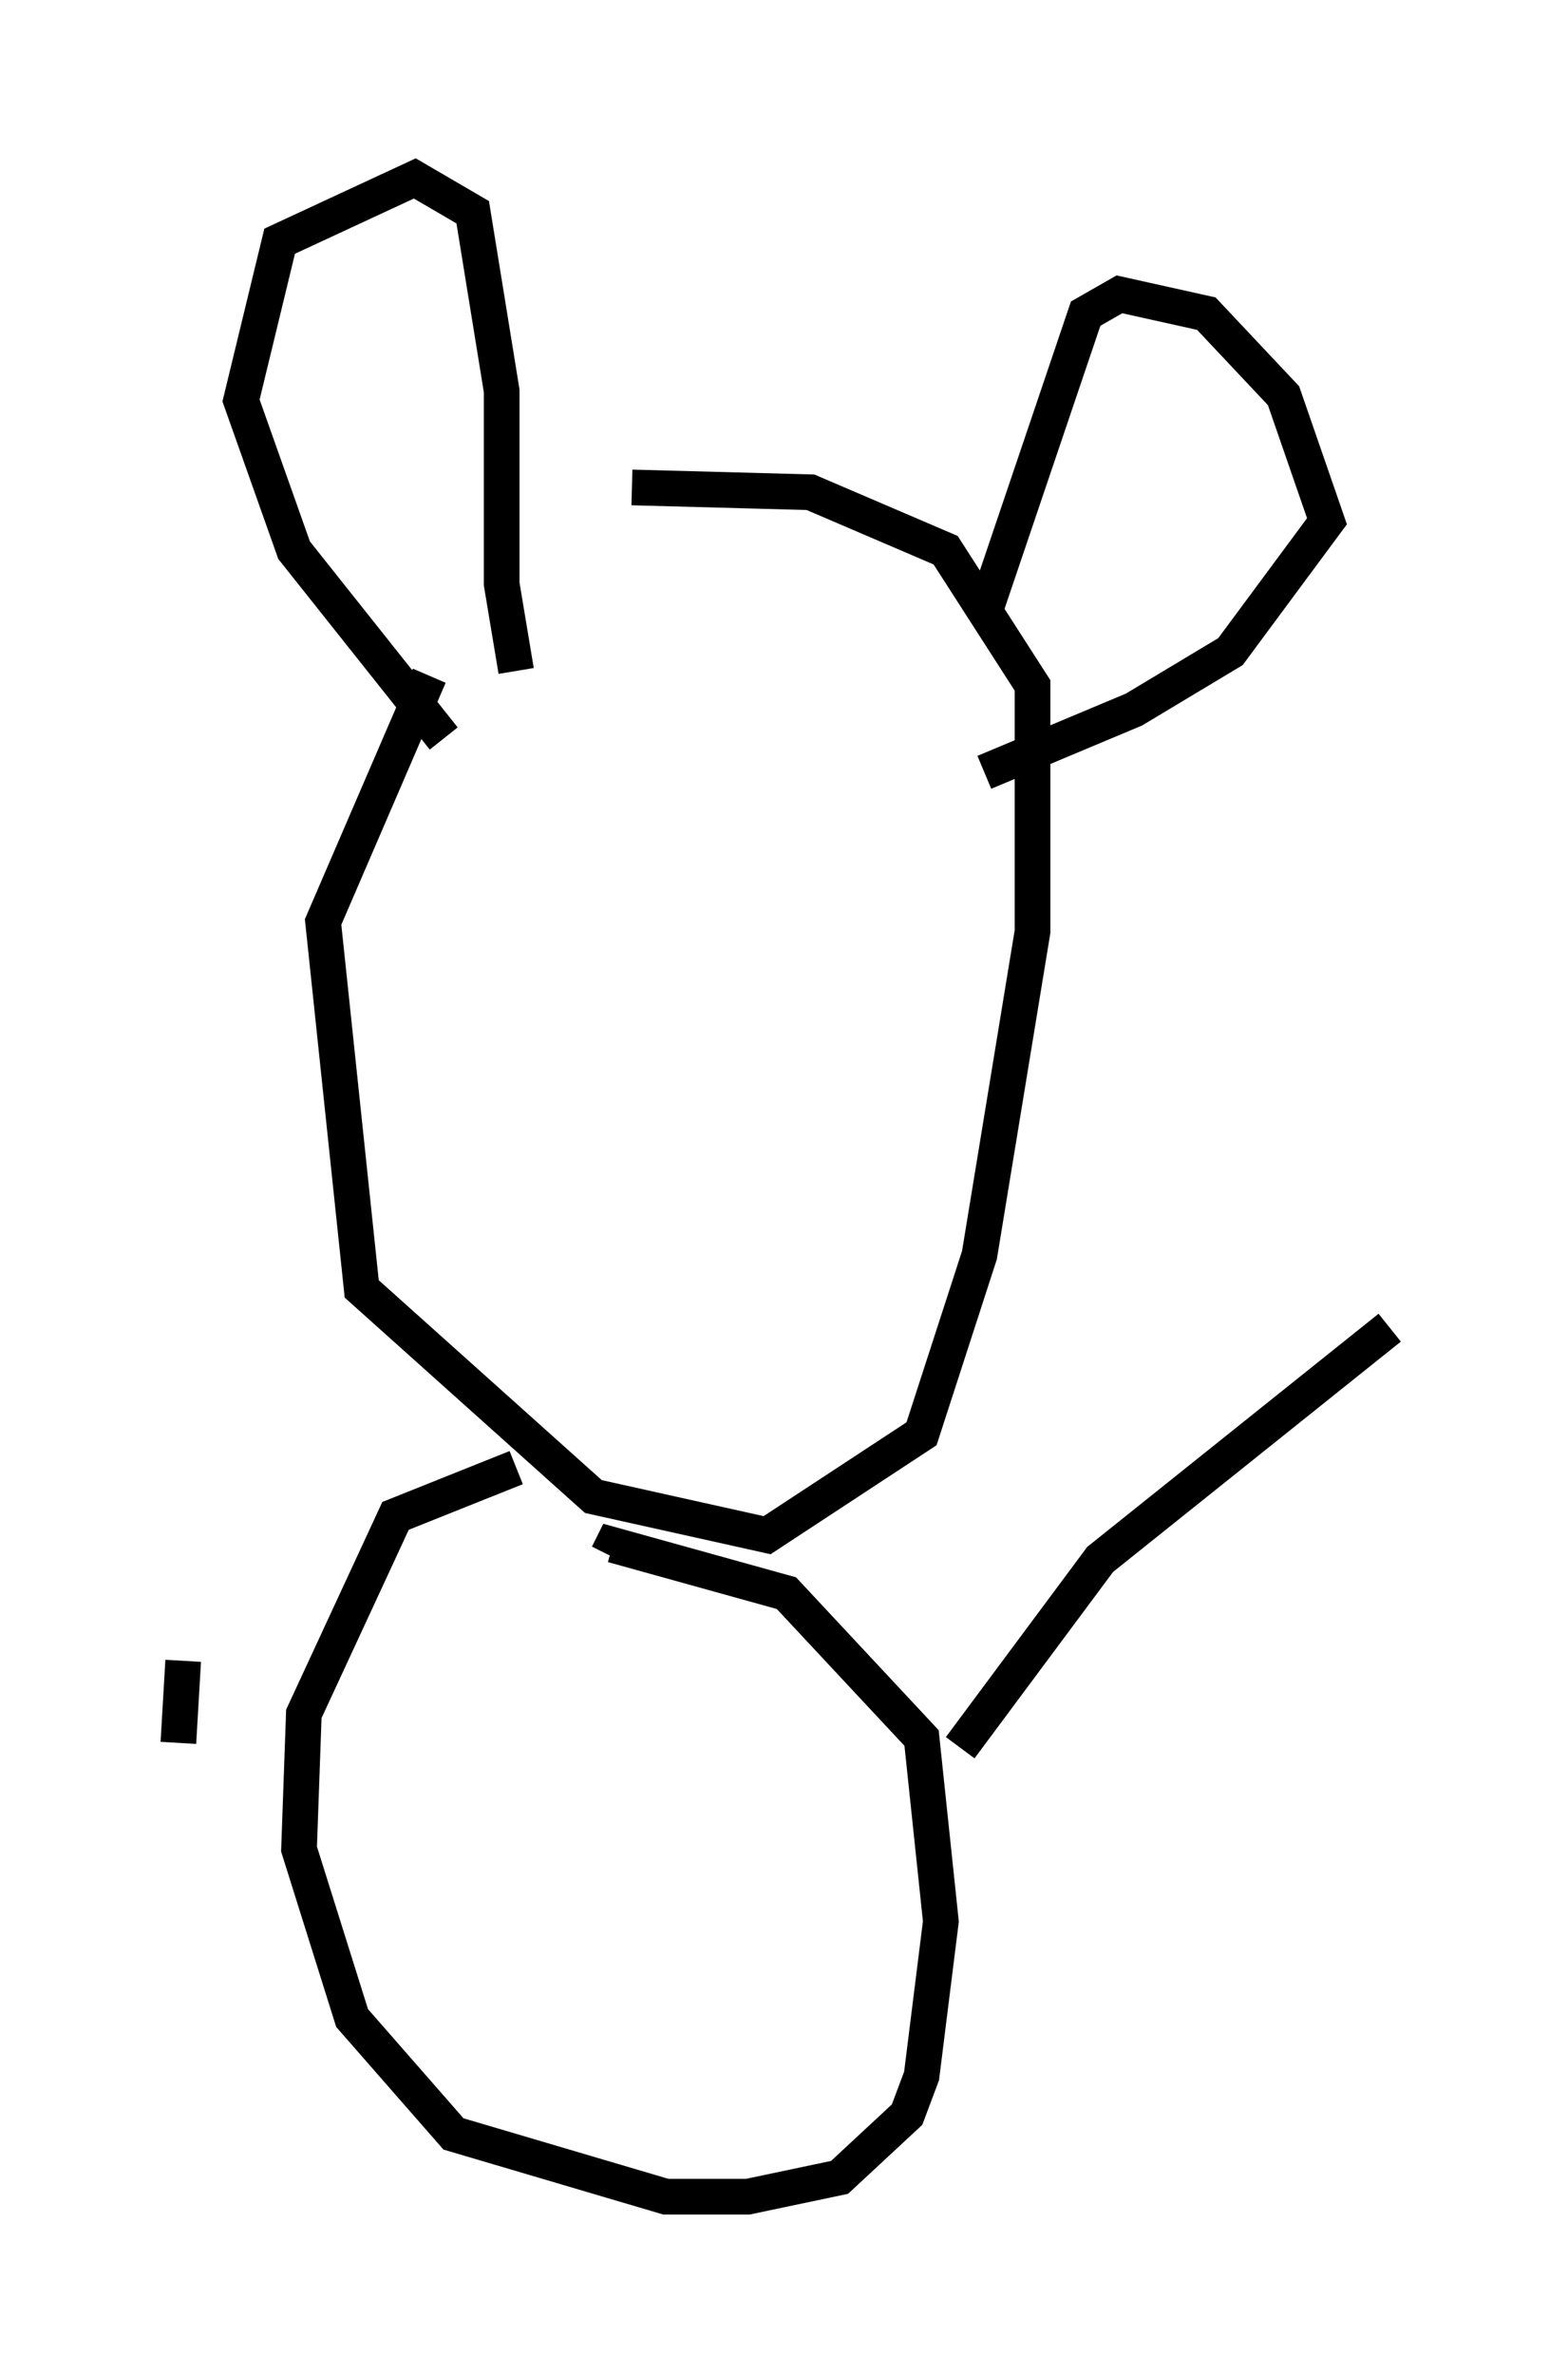 <?xml version="1.0" encoding="utf-8" ?>
<svg baseProfile="full" height="66.562" version="1.1" width="43.964" xmlns="http://www.w3.org/2000/svg" xmlns:ev="http://www.w3.org/2001/xml-events" xmlns:xlink="http://www.w3.org/1999/xlink"><defs /><rect fill="white" height="66.562" width="43.964" x="0" y="0" /><path d="M17.855, 14.743 m-5.819, 4.195 l-2.977, 6.901 1.083, 10.284 l6.495, 5.819 4.871, 1.083 l4.33, -2.842 1.624, -5.007 l1.488, -9.066 0.0, -6.901 l-2.436, -3.789 -3.789, -1.624 l-5.007, -0.135 m-5.277, 7.036 l-4.195, -5.277 -1.488, -4.195 l1.083, -4.465 3.789, -1.759 l1.624, 0.947 0.812, 5.007 l0.0, 5.413 0.406, 2.436 m13.126, -1.624 l2.842, -8.39 0.947, -0.541 l2.436, 0.541 2.165, 2.3 l1.218, 3.518 -2.706, 3.654 l-2.706, 1.624 -4.195, 1.759 m-13.126, 19.486 l-3.383, 1.353 -2.571, 5.548 l-0.135, 3.789 1.488, 4.736 l2.842, 3.248 5.954, 1.759 l2.3, 0.0 2.571, -0.541 l1.894, -1.759 0.406, -1.083 l0.541, -4.33 -0.541, -5.142 l-3.789, -4.059 -4.871, -1.353 l-0.135, 0.271 m9.878, 5.413 l3.924, -5.277 8.119, -6.495 m-33.964, 11.637 l0.135, -2.3 " fill="none" stroke="black" stroke-width="1" /></svg>